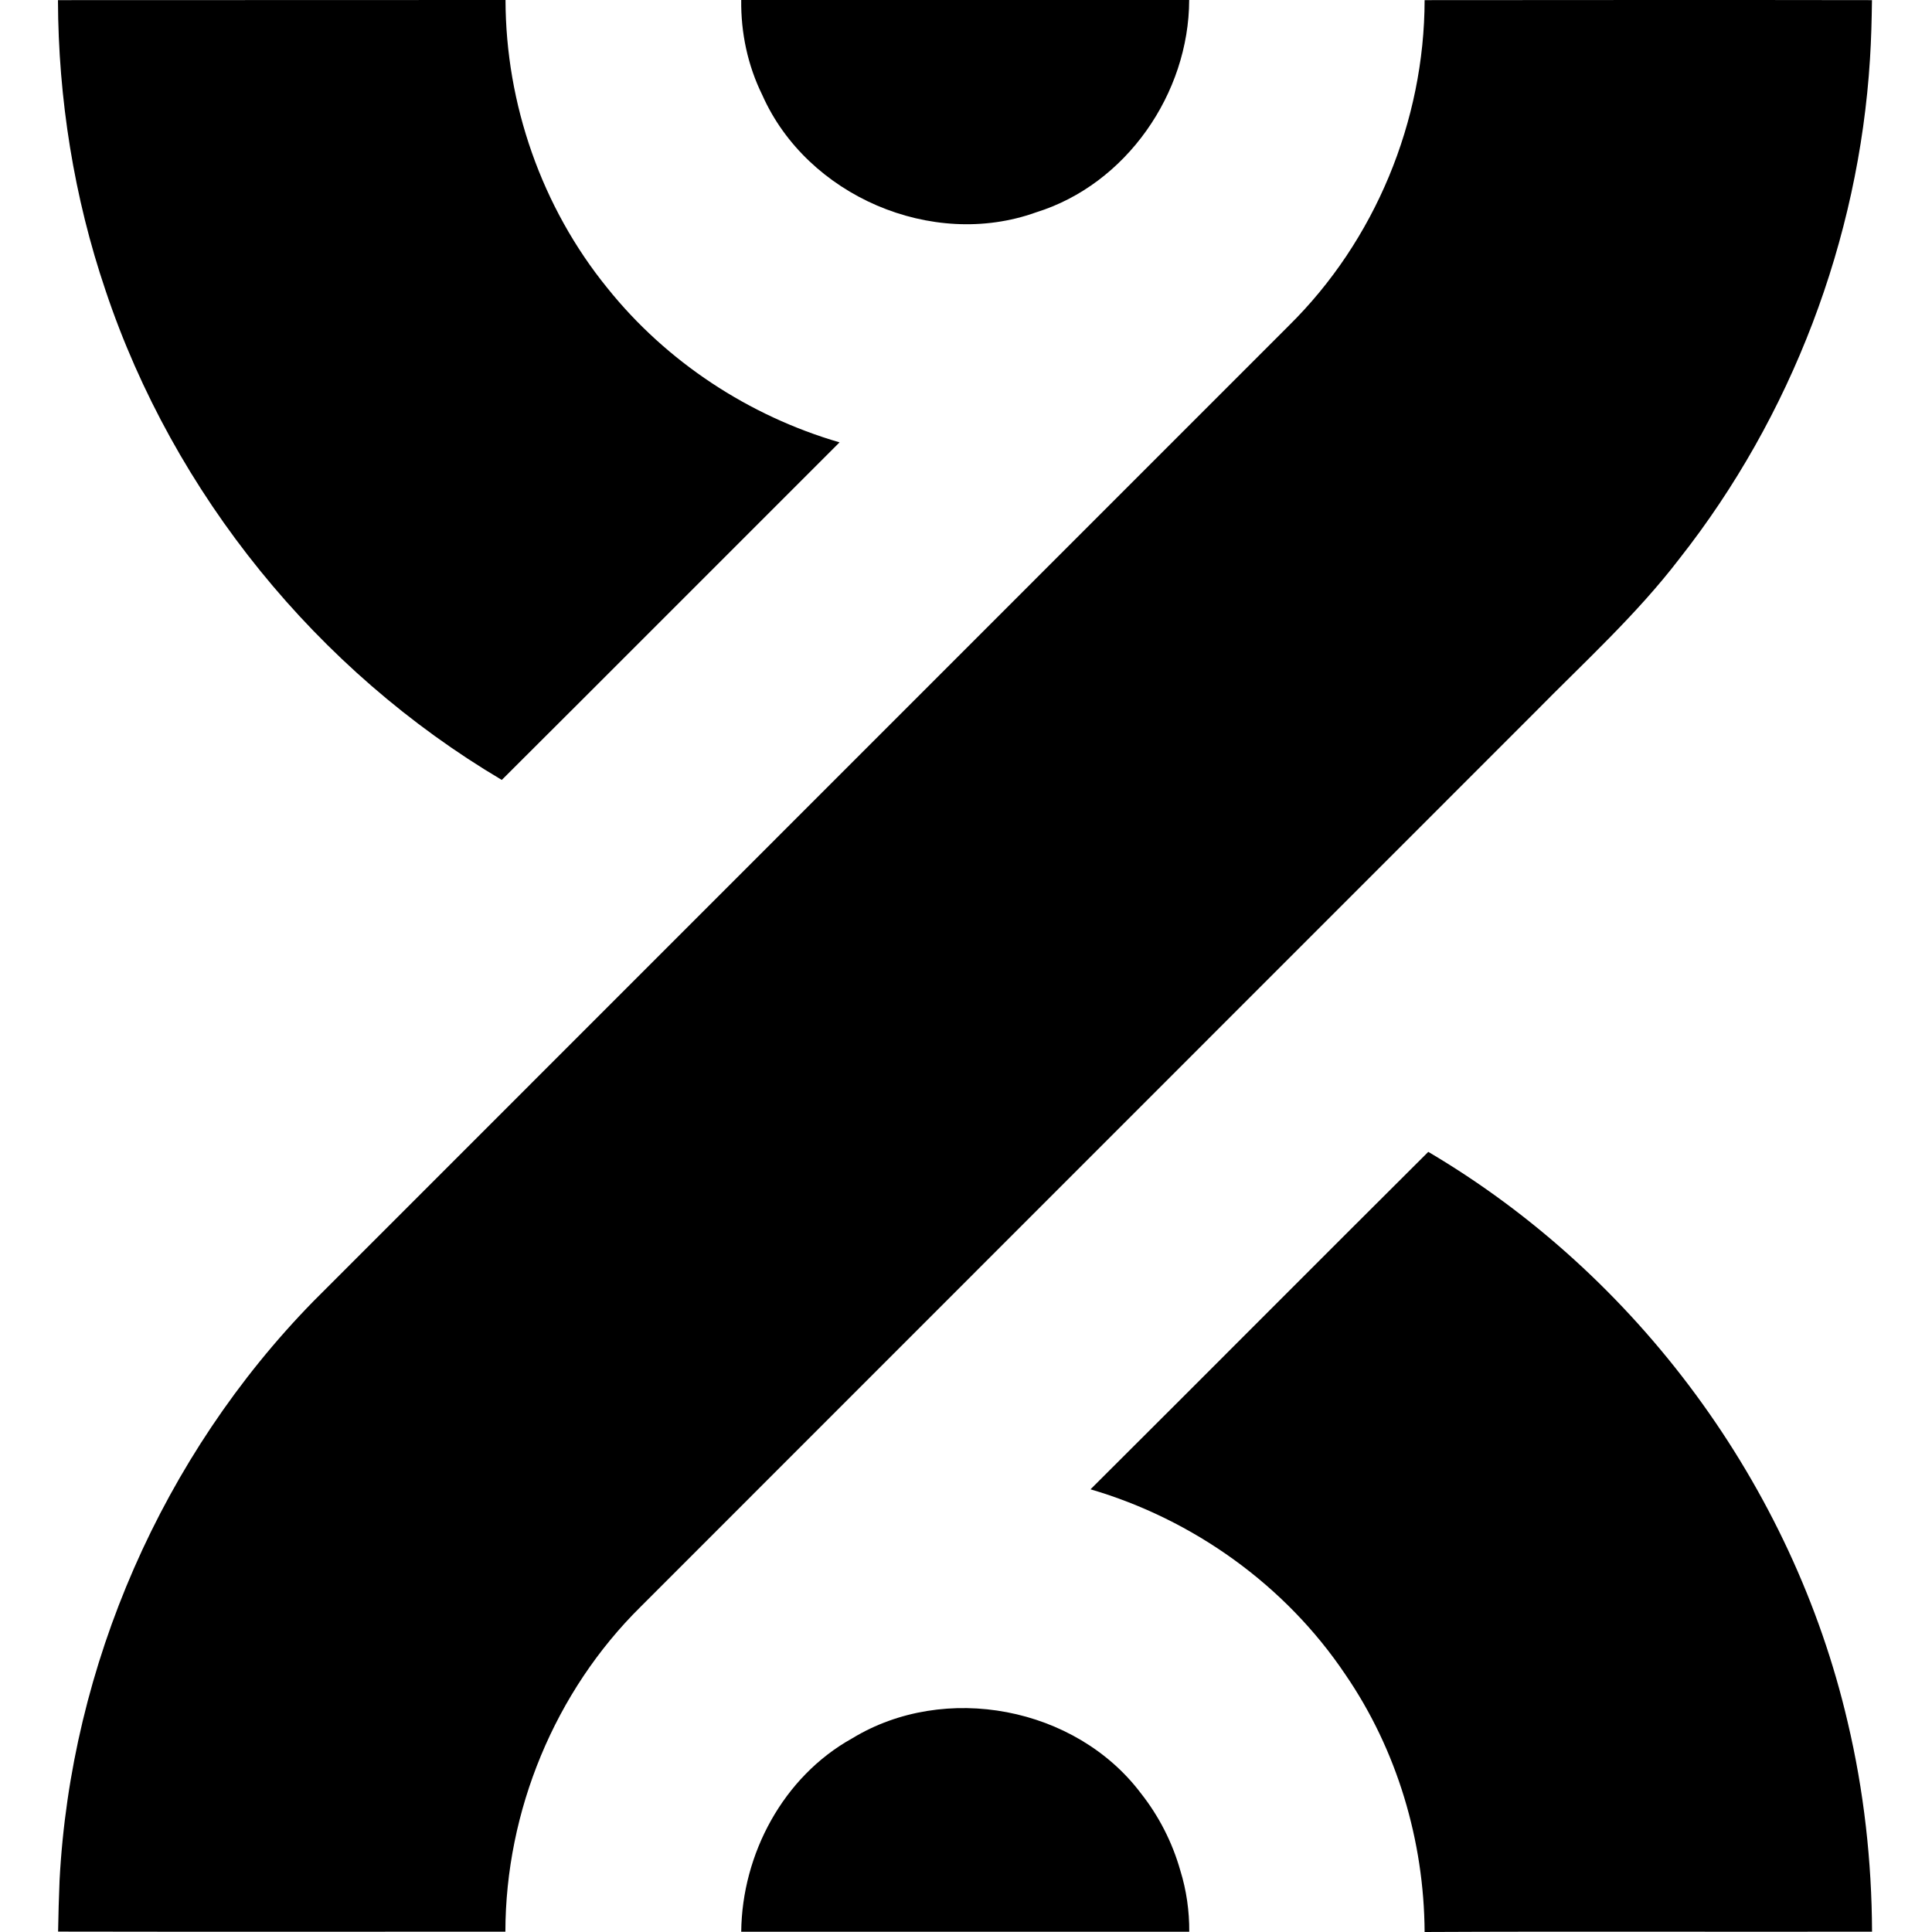 <svg width="400" height="400" viewBox="0 1 29 28" fill="none" xmlns="http://www.w3.org/2000/svg"><path d="M28.099 0.502C28.095 0.797 28.088 1.093 28.069 1.388C27.9 4.101 26.89 6.752 25.208 8.887C24.563 9.73 23.774 10.444 23.033 11.198C18.562 15.672 14.089 20.142 9.618 24.616C8.328 25.889 7.589 27.684 7.586 29.495C5.348 29.496 3.11 29.498 0.872 29.494C0.877 29.238 0.883 28.982 0.894 28.727C1.062 25.497 2.44 22.349 4.7 20.037C9.58 15.154 14.464 10.273 19.345 5.389C20.639 4.115 21.381 2.317 21.384 0.502C23.622 0.501 25.861 0.498 28.099 0.502Z" fill="black"></path><path d="M27.734 26.349C27.978 27.379 28.096 28.437 28.1 29.495C25.862 29.5 23.622 29.489 21.384 29.5C21.376 28.132 20.97 26.766 20.195 25.636C19.297 24.297 17.913 23.307 16.369 22.855C18.062 21.169 19.746 19.475 21.439 17.79C24.577 19.64 26.908 22.8 27.734 26.349Z" fill="black"></path><path d="M12.602 7.14C10.911 8.828 9.226 10.52 7.532 12.207C4.763 10.567 2.609 7.918 1.586 4.865C1.11 3.463 0.875 1.982 0.87 0.502C3.11 0.5 5.348 0.502 7.588 0.5C7.591 2.061 8.132 3.613 9.118 4.825C10.005 5.932 11.242 6.744 12.602 7.14Z" fill="black"></path><path d="M11.126 0.5C11.12 0.99 11.222 1.48 11.443 1.928C12.114 3.439 13.991 4.248 15.55 3.688C16.909 3.267 17.847 1.898 17.85 0.5H11.126Z" fill="black"></path><path d="M17.851 29.496C17.853 29.187 17.81 28.876 17.716 28.574C17.597 28.155 17.396 27.761 17.126 27.419C16.147 26.119 14.182 25.746 12.792 26.593C11.755 27.169 11.138 28.331 11.126 29.496H17.851Z" fill="black"></path></svg>